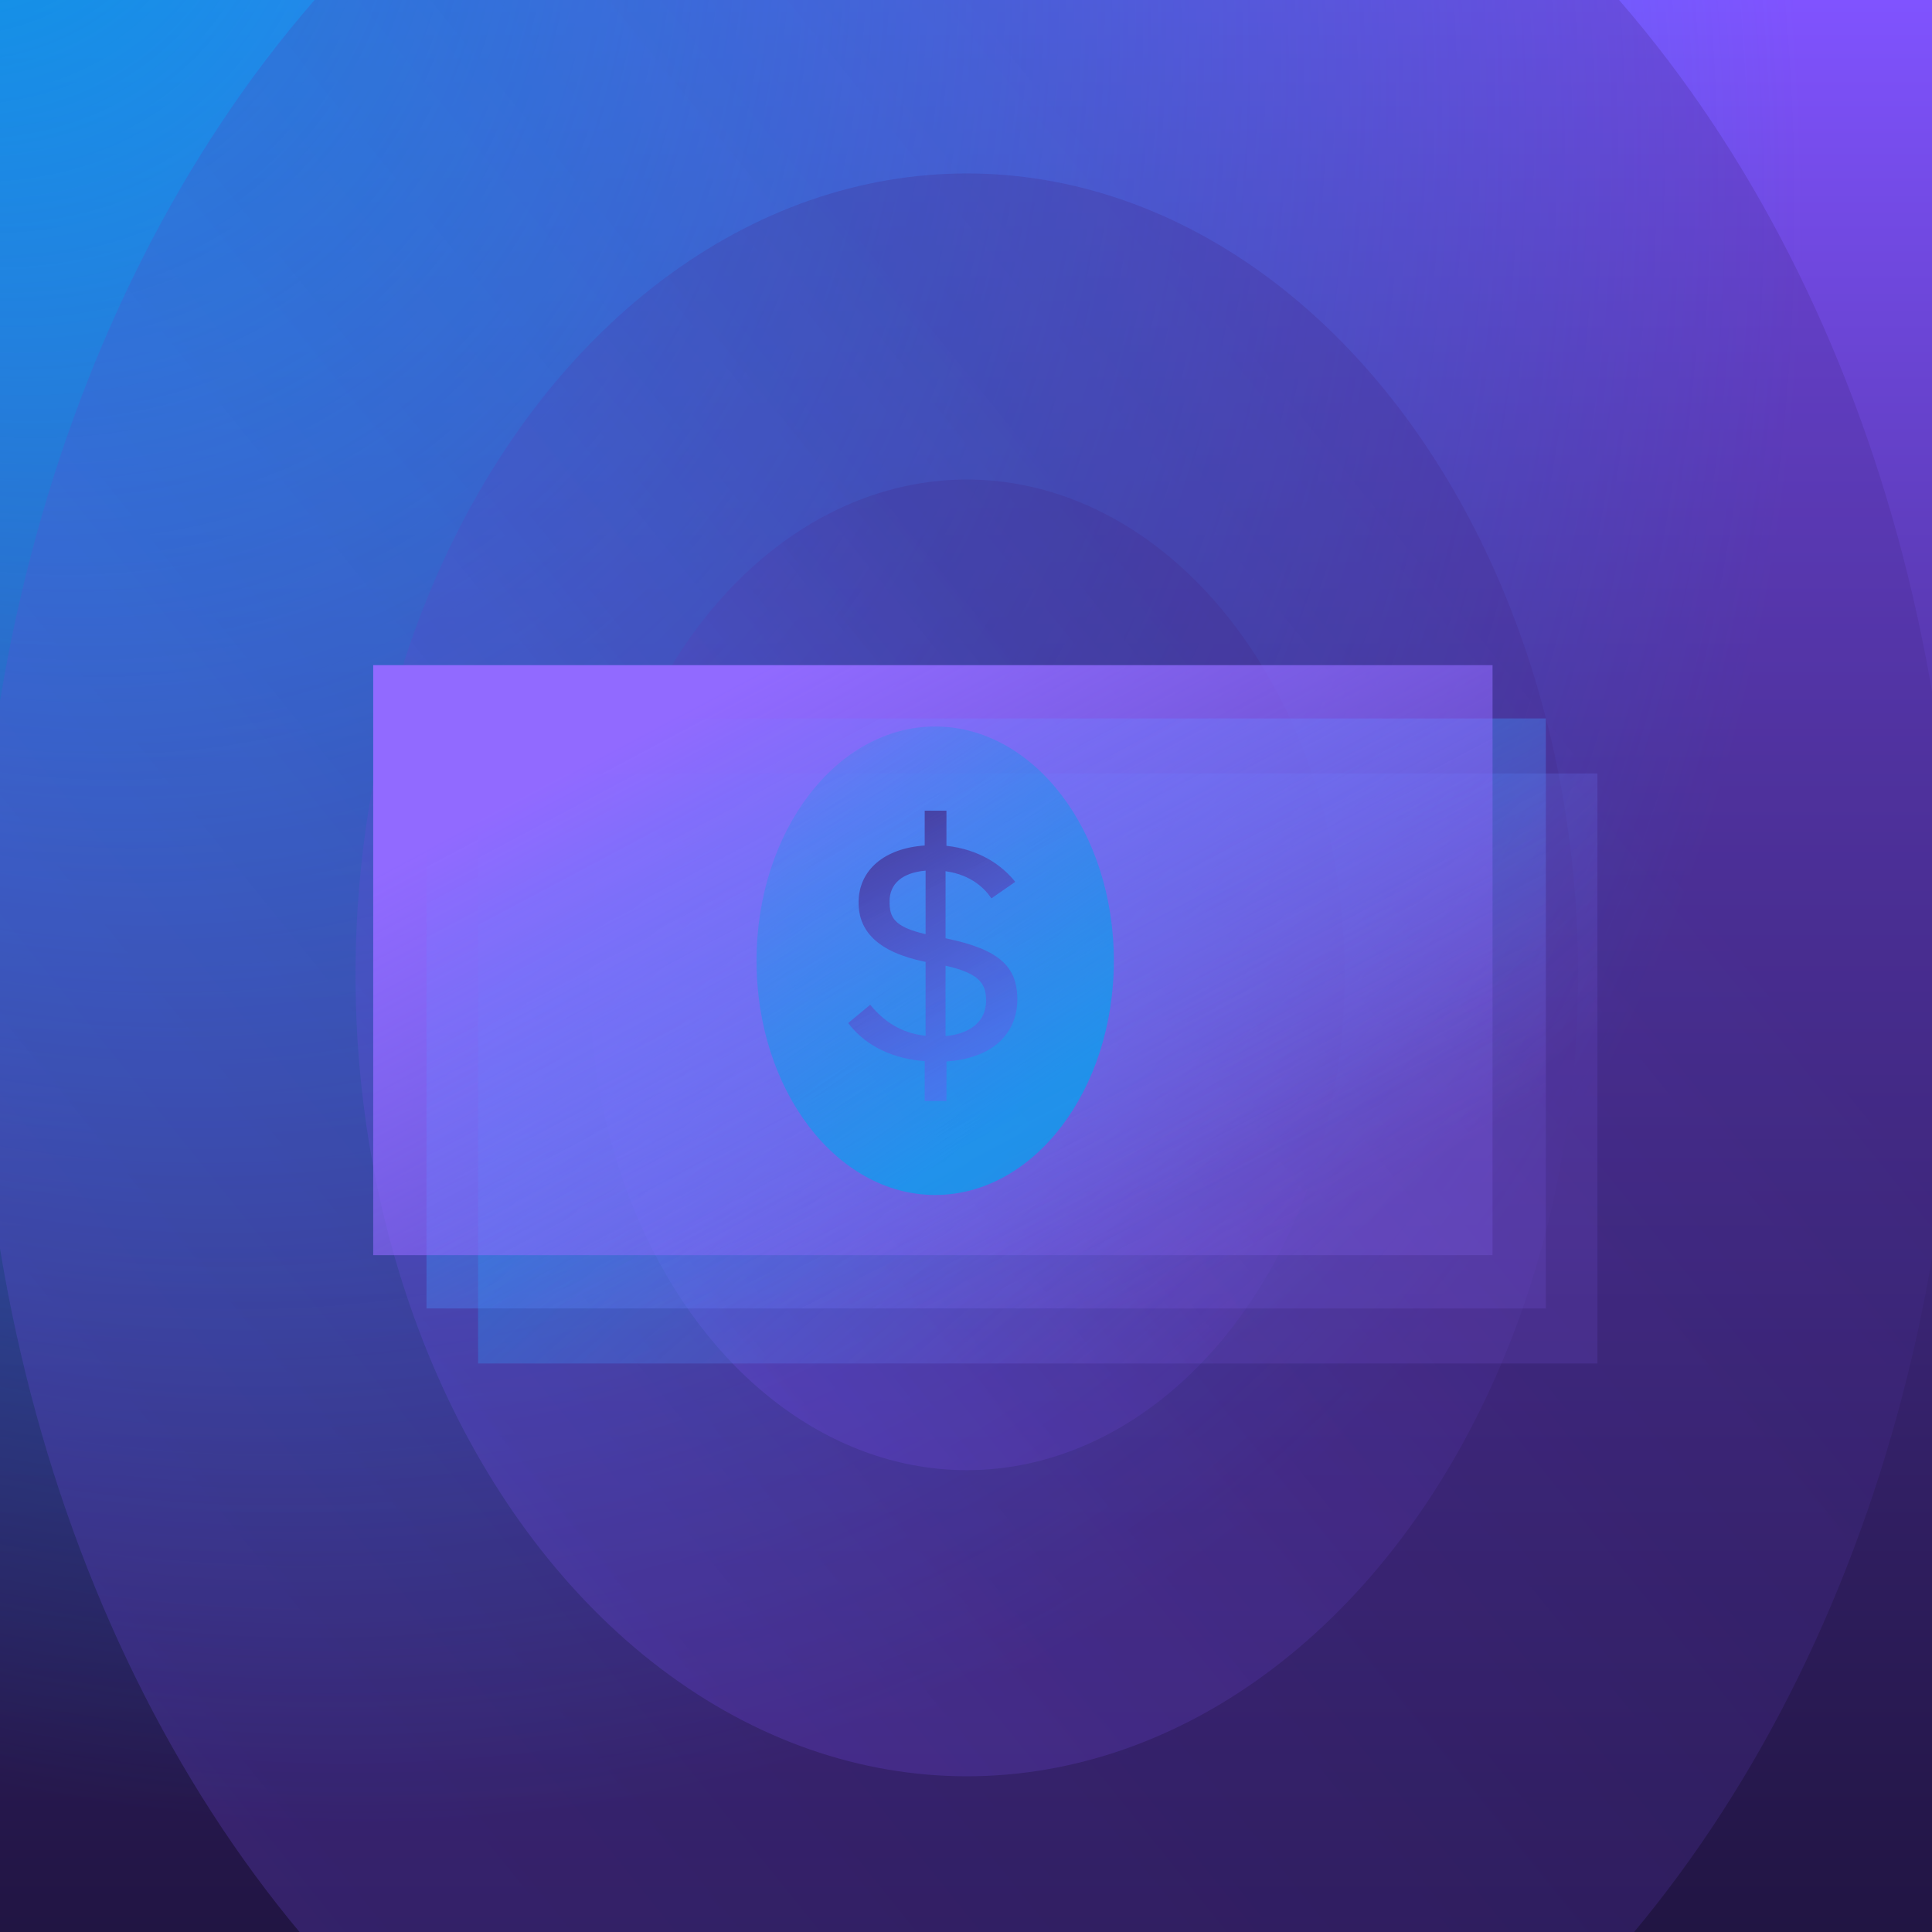 <svg width="1200" height="1200" viewBox="0 0 1200 1200" fill="none" xmlns="http://www.w3.org/2000/svg">
<g clip-path="url(#clip0_6303_1449)">
<rect width="1200" height="1200" fill="black"/>
<rect width="1200" height="1200" fill="url(#paint0_linear_6303_1449)"/>
<rect width="1200" height="1200" fill="url(#paint1_radial_6303_1449)"/>
<ellipse opacity="0.25" cx="600.504" cy="605.499" rx="614.336" ry="805.398" fill="url(#paint2_linear_6303_1449)"/>
<ellipse opacity="0.25" cx="600.506" cy="605.505" rx="379.69" ry="497.775" fill="url(#paint3_linear_6303_1449)"/>
<ellipse opacity="0.25" cx="600.501" cy="605.502" rx="234.665" ry="307.647" fill="url(#paint4_linear_6303_1449)"/>
<g filter="url(#filter0_d_6303_1449)">
<rect opacity="0.5" x="284.949" y="456.41" width="695.244" height="366.469" fill="url(#paint5_linear_6303_1449)"/>
<rect opacity="0.7" x="252.91" y="422.234" width="695.244" height="366.469" fill="url(#paint6_linear_6303_1449)"/>
<rect x="219.805" y="389.129" width="695.244" height="366.469" fill="url(#paint7_linear_6303_1449)"/>
<ellipse opacity="0.7" cx="568.86" cy="572.732" rx="110.97" ry="145.482" fill="url(#paint8_linear_6303_1449)"/>
<path d="M575.853 479.516H562.349V501.167C537.561 502.819 521.283 516.214 521.283 536.581C521.283 553.829 532.382 567.224 562.904 573.462V619.335C547.366 617.683 536.822 610.16 528.497 600.068L514.809 611.445C526.462 626.858 544.591 633.83 562.349 635.115V659.886H575.853V635.298C605.265 633.28 619.879 617.316 619.879 596.765C619.879 576.949 609.52 565.756 575.298 558.783V517.131C591.391 519.333 599.901 528.14 603.785 534.012L618.584 523.737C610.26 513.278 596.201 503.553 575.853 501.351V479.516ZM562.904 516.764V556.214C542.926 551.627 540.521 545.572 540.521 535.847C540.521 525.021 548.29 518.048 562.904 516.764ZM575.298 575.848C598.236 580.802 600.455 588.508 600.455 597.683C600.455 609.793 591.391 618.05 575.298 619.518V575.848Z" fill="url(#paint9_linear_6303_1449)"/>
</g>
</g>
<defs>
<filter id="filter0_d_6303_1449" x="195.805" y="377.129" width="832.387" height="505.75" filterUnits="userSpaceOnUse" color-interpolation-filters="sRGB">
<feFlood flood-opacity="0" result="BackgroundImageFix"/>
<feColorMatrix in="SourceAlpha" type="matrix" values="0 0 0 0 0 0 0 0 0 0 0 0 0 0 0 0 0 0 127 0" result="hardAlpha"/>
<feOffset dx="12" dy="24"/>
<feGaussianBlur stdDeviation="18"/>
<feColorMatrix type="matrix" values="0 0 0 0 0 0 0 0 0 0 0 0 0 0 0 0 0 0 0.2 0"/>
<feBlend mode="multiply" in2="BackgroundImageFix" result="effect1_dropShadow_6303_1449"/>
<feBlend mode="normal" in="SourceGraphic" in2="effect1_dropShadow_6303_1449" result="shape"/>
</filter>
<linearGradient id="paint0_linear_6303_1449" x1="600" y1="0" x2="600" y2="1200" gradientUnits="userSpaceOnUse">
<stop stop-color="#8053FF"/>
<stop offset="1" stop-color="#422986" stop-opacity="0.5"/>
</linearGradient>
<radialGradient id="paint1_radial_6303_1449" cx="0" cy="0" r="1" gradientUnits="userSpaceOnUse" gradientTransform="translate(-79.5 -200.5) rotate(56.371) scale(1423.78 1094.97)">
<stop stop-color="#009CE2"/>
<stop offset="1" stop-color="#009CE2" stop-opacity="0"/>
</radialGradient>
<linearGradient id="paint2_linear_6303_1449" x1="815.994" y1="233.777" x2="-40.727" y2="924.26" gradientUnits="userSpaceOnUse">
<stop stop-color="#422986"/>
<stop offset="1" stop-color="#8053FF" stop-opacity="0.8"/>
</linearGradient>
<linearGradient id="paint3_linear_6303_1449" x1="733.689" y1="375.763" x2="204.194" y2="802.515" gradientUnits="userSpaceOnUse">
<stop stop-color="#422986"/>
<stop offset="1" stop-color="#8053FF" stop-opacity="0.8"/>
</linearGradient>
<linearGradient id="paint4_linear_6303_1449" x1="682.814" y1="463.512" x2="355.562" y2="727.263" gradientUnits="userSpaceOnUse">
<stop stop-color="#422986"/>
<stop offset="1" stop-color="#8053FF" stop-opacity="0.8"/>
</linearGradient>
<linearGradient id="paint5_linear_6303_1449" x1="447.703" y1="456.41" x2="757.214" y2="808.715" gradientUnits="userSpaceOnUse">
<stop stop-color="#009CE2"/>
<stop offset="1" stop-color="#916AFF" stop-opacity="0.25"/>
</linearGradient>
<linearGradient id="paint6_linear_6303_1449" x1="510.471" y1="422.234" x2="698.775" y2="788.703" gradientUnits="userSpaceOnUse">
<stop stop-color="#009CE2"/>
<stop offset="1" stop-color="#916AFF" stop-opacity="0.2"/>
</linearGradient>
<linearGradient id="paint7_linear_6303_1449" x1="465.018" y1="389.129" x2="659.815" y2="755.598" gradientUnits="userSpaceOnUse">
<stop stop-color="#916AFF"/>
<stop offset="1" stop-color="#916AFF" stop-opacity="0.2"/>
</linearGradient>
<linearGradient id="paint8_linear_6303_1449" x1="457.891" y1="440.765" x2="614.363" y2="668.028" gradientUnits="userSpaceOnUse">
<stop stop-color="#009CE2" stop-opacity="0.2"/>
<stop offset="1" stop-color="#01A5EF"/>
</linearGradient>
<linearGradient id="paint9_linear_6303_1449" x1="536.444" y1="494.876" x2="619.879" y2="659.887" gradientUnits="userSpaceOnUse">
<stop stop-color="#422986" stop-opacity="0.7"/>
<stop offset="0.977" stop-color="#8053FF" stop-opacity="0.3"/>
</linearGradient>
<clipPath id="clip0_6303_1449">
<rect width="1200" height="1200" fill="white"/>
</clipPath>
</defs>
</svg>
